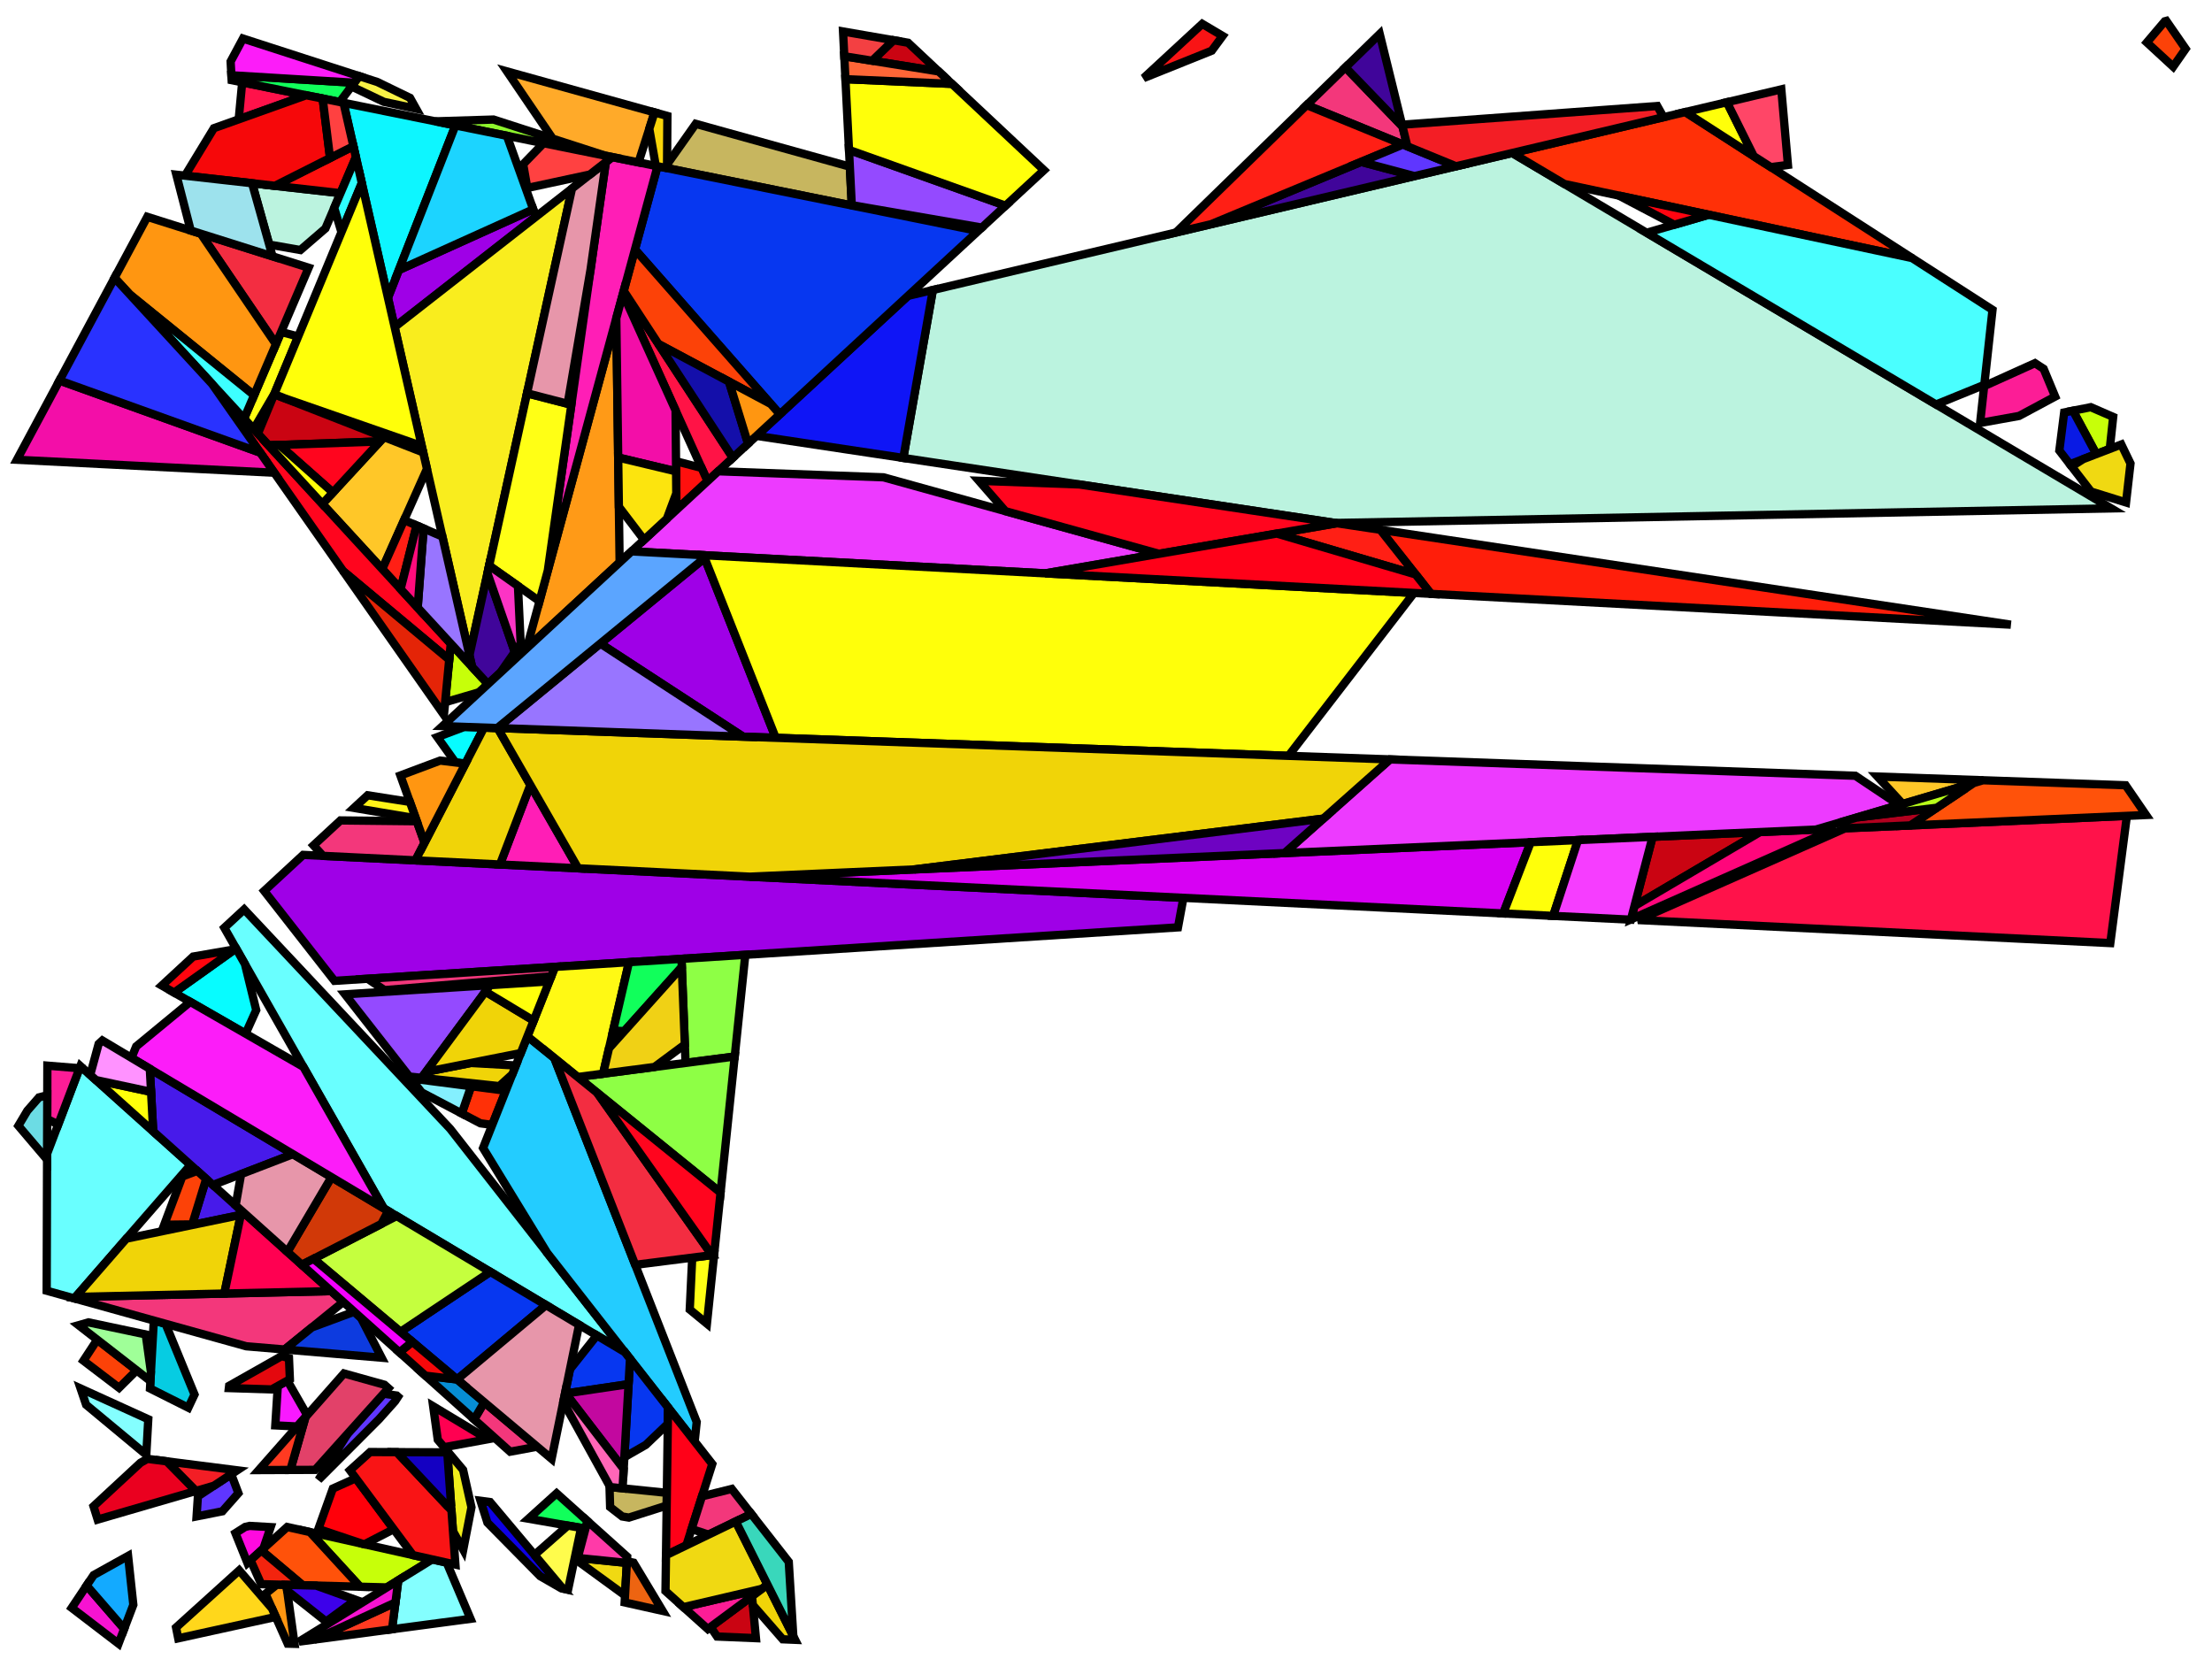 <?xml version="1.0" encoding="iso-8859-1" standalone="no"?>
<!DOCTYPE svg PUBLIC "-//W3C//DTD SVG 1.0//EN" "http://www.w3.org/TR/2001/REC-SVG-20010904/DTD/svg10.dtd">
<svg xmlns="http://www.w3.org/2000/svg" width="800" height="600">
<path style="fill:rgb(0, 0, 0);fill-opacity:0.0;fill-rule:evenodd;stroke:rgb(0, 0, 0);stroke-width:0.0;" d="M 0, 600 L 800, 600 L 800, 0 L 0, 0 z "/>
<path style="fill:rgb(105, 255, 255);fill-opacity:1.0;fill-rule:evenodd;stroke:rgb(0, 0, 0);stroke-width:3.0;" d="M 68.914, 421.306 L 26.875, 469.59 L 16.881, 466.808 L 17.034, 417.273 L 29.068, 385.554 z "/>
<path style="fill:rgb(105, 255, 255);fill-opacity:1.0;fill-rule:evenodd;stroke:rgb(0, 0, 0);stroke-width:3.0;" d="M 162.809, 408.244 L 225.953, 489.003 L 138.794, 437.015 L 81.125, 335.541 L 88.305, 328.904 z "/>
<path style="fill:rgb(159, 0, 231);fill-opacity:1.0;fill-rule:evenodd;stroke:rgb(0, 0, 0);stroke-width:3.0;" d="M 193.814, 78.378 L 142.722, 118.282 L 140.308, 107.697 L 144.236, 97.665 L 192.856, 75.708 z "/>
<path style="fill:rgb(159, 0, 231);fill-opacity:1.0;fill-rule:evenodd;stroke:rgb(0, 0, 0);stroke-width:3.0;" d="M 280.545, 266.843 L 268.752, 266.429 L 217.11, 232.749 L 254.841, 201.805 z "/>
<path style="fill:rgb(159, 0, 231);fill-opacity:1.0;fill-rule:evenodd;stroke:rgb(0, 0, 0);stroke-width:3.0;" d="M 428, 324.717 L 426.034, 335.393 L 120.973, 354.739 L 95.543, 322.215 L 109.644, 309.181 z "/>
<path style="fill:rgb(6, 204, 226);fill-opacity:1.0;fill-rule:evenodd;stroke:rgb(0, 0, 0);stroke-width:3.0;" d="M 59.858, 478.769 L 70.35, 504.343 L 68.1, 509.114 L 54.249, 502.155 L 55.627, 477.592 z "/>
<path style="fill:rgb(187, 243, 223);fill-opacity:1.0;fill-rule:evenodd;stroke:rgb(0, 0, 0);stroke-width:3.0;" d="M 123.146, 69.865 L 117.695, 82.612 L 108.64, 90.425 L 97.374, 88.458 L 91.155, 66.266 z "/>
<path style="fill:rgb(187, 243, 223);fill-opacity:1.0;fill-rule:evenodd;stroke:rgb(0, 0, 0);stroke-width:3.0;" d="M 763.552, 183.865 L 482.872, 189.138 L 326.698, 165.628 L 337.38, 104.882 L 546.902, 55.332 z "/>
<path style="fill:rgb(15, 21, 246);fill-opacity:1.0;fill-rule:evenodd;stroke:rgb(0, 0, 0);stroke-width:3.0;" d="M 326.698, 165.628 L 273.603, 157.635 L 328.373, 107.012 L 337.38, 104.882 z "/>
<path style="fill:rgb(255, 48, 7);fill-opacity:1.0;fill-rule:evenodd;stroke:rgb(0, 0, 0);stroke-width:3.0;" d="M 182.931, 394.481 L 178.031, 406.817 L 173.747, 406.261 L 167.004, 402.713 L 170.385, 392.854 z "/>
<path style="fill:rgb(255, 48, 7);fill-opacity:1.0;fill-rule:evenodd;stroke:rgb(0, 0, 0);stroke-width:3.0;" d="M 691.523, 93.331 L 565.816, 66.553 L 546.902, 55.332 L 609.509, 40.526 z "/>
<path style="fill:rgb(255, 154, 23);fill-opacity:1.0;fill-rule:evenodd;stroke:rgb(0, 0, 0);stroke-width:3.0;" d="M 224.095, 203.395 L 190.501, 234.446 L 222.893, 115.085 z "/>
<path style="fill:rgb(142, 255, 69);fill-opacity:1.0;fill-rule:evenodd;stroke:rgb(0, 0, 0);stroke-width:3.0;" d="M 265.722, 382.098 L 247.944, 384.42 L 246.47, 346.78 L 269.548, 345.317 z "/>
<path style="fill:rgb(142, 255, 69);fill-opacity:1.0;fill-rule:evenodd;stroke:rgb(0, 0, 0);stroke-width:3.0;" d="M 260.6, 431.335 L 208.931, 389.514 L 265.722, 382.098 z "/>
<path style="fill:rgb(74, 255, 255);fill-opacity:1.0;fill-rule:evenodd;stroke:rgb(0, 0, 0);stroke-width:3.0;" d="M 691.523, 93.331 L 720.618, 112.063 L 717.646, 139.183 L 700.214, 146.288 L 595.524, 84.178 L 617.986, 77.666 z "/>
<path style="fill:rgb(255, 18, 74);fill-opacity:1.0;fill-rule:evenodd;stroke:rgb(0, 0, 0);stroke-width:3.0;" d="M 110.73, 34.448 L 86.332, 43.157 L 87.591, 29.774 z "/>
<path style="fill:rgb(255, 18, 74);fill-opacity:1.0;fill-rule:evenodd;stroke:rgb(0, 0, 0);stroke-width:3.0;" d="M 763.225, 341.077 L 592.395, 332.74 L 667.34, 299.562 L 769.219, 295.061 z "/>
<path style="fill:rgb(255, 19, 70);fill-opacity:1.0;fill-rule:evenodd;stroke:rgb(0, 0, 0);stroke-width:3.0;" d="M 265.032, 165.558 L 255.89, 174.007 L 225.29, 106.25 L 225.575, 105.202 z "/>
<path style="fill:rgb(249, 237, 30);fill-opacity:1.0;fill-rule:evenodd;stroke:rgb(0, 0, 0);stroke-width:3.0;" d="M 169.785, 236.983 L 142.722, 118.282 L 206.875, 68.177 z "/>
<path style="fill:rgb(35, 204, 255);fill-opacity:1.0;fill-rule:evenodd;stroke:rgb(0, 0, 0);stroke-width:3.0;" d="M 200.477, 382.672 L 251.974, 514.27 L 251.238, 521.341 L 197.85, 453.061 L 174.704, 415.193 L 190.749, 374.799 z "/>
<path style="fill:rgb(13, 246, 255);fill-opacity:1.0;fill-rule:evenodd;stroke:rgb(0, 0, 0);stroke-width:3.0;" d="M 164.712, 45.354 L 140.308, 107.697 L 124.23, 37.176 z "/>
<path style="fill:rgb(240, 237, 27);fill-opacity:1.0;fill-rule:evenodd;stroke:rgb(0, 0, 0);stroke-width:3.0;" d="M 167.481, 531.602 L 170.509, 545.136 L 167.538, 560.467 L 163.826, 553.75 L 161.728, 524.753 z "/>
<path style="fill:rgb(202, 4, 18);fill-opacity:1.0;fill-rule:evenodd;stroke:rgb(0, 0, 0);stroke-width:3.0;" d="M 138.886, 158.09 L 137.449, 159.648 L 97.122, 161.075 L 93.253, 156.866 L 99.181, 142.575 z "/>
<path style="fill:rgb(202, 4, 18);fill-opacity:1.0;fill-rule:evenodd;stroke:rgb(0, 0, 0);stroke-width:3.0;" d="M 328.419, 15.456 L 339.488, 25.837 L 315.436, 21.97 L 323.135, 14.541 z "/>
<path style="fill:rgb(202, 4, 18);fill-opacity:1.0;fill-rule:evenodd;stroke:rgb(0, 0, 0);stroke-width:3.0;" d="M 273.398, 592.464 L 259.341, 591.877 L 256.986, 588.416 L 271.975, 577.307 z "/>
<path style="fill:rgb(202, 4, 18);fill-opacity:1.0;fill-rule:evenodd;stroke:rgb(0, 0, 0);stroke-width:3.0;" d="M 591.129, 327.676 L 597.684, 302.64 L 636.534, 300.923 z "/>
<path style="fill:rgb(199, 182, 95);fill-opacity:1.0;fill-rule:evenodd;stroke:rgb(0, 0, 0);stroke-width:3.0;" d="M 241.179, 539.906 L 241.114, 544.52 L 227.449, 548.856 L 225.022, 548.45 L 220.656, 545.056 L 220.44, 537.795 z "/>
<path style="fill:rgb(199, 182, 95);fill-opacity:1.0;fill-rule:evenodd;stroke:rgb(0, 0, 0);stroke-width:3.0;" d="M 307.355, 60.271 L 308.062, 74.313 L 240.424, 60.649 L 251.625, 44.788 z "/>
<path style="fill:rgb(255, 16, 14);fill-opacity:1.0;fill-rule:evenodd;stroke:rgb(0, 0, 0);stroke-width:3.0;" d="M 253.731, 169.226 L 255.89, 174.007 L 244.645, 184.401 L 244.492, 166.817 z "/>
<path style="fill:rgb(255, 16, 14);fill-opacity:1.0;fill-rule:evenodd;stroke:rgb(0, 0, 0);stroke-width:3.0;" d="M 128.715, 56.846 L 123.146, 69.865 L 99.438, 67.198 L 127.811, 52.884 z "/>
<path style="fill:rgb(199, 255, 9);fill-opacity:1.0;fill-rule:evenodd;stroke:rgb(0, 0, 0);stroke-width:3.0;" d="M 176.48, 247.406 L 173.287, 250.357 L 160.993, 253.96 L 163.022, 232.766 z "/>
<path style="fill:rgb(199, 255, 9);fill-opacity:1.0;fill-rule:evenodd;stroke:rgb(0, 0, 0);stroke-width:3.0;" d="M 764.263, 150.786 L 763.028, 162.354 L 758.154, 164.226 L 749.713, 148.545 L 756.159, 147.26 z "/>
<path style="fill:rgb(199, 255, 9);fill-opacity:1.0;fill-rule:evenodd;stroke:rgb(0, 0, 0);stroke-width:3.0;" d="M 156.308, 563.979 L 139.904, 574.108 L 130.218, 573.859 L 112.095, 554.097 z "/>
<path style="fill:rgb(255, 249, 20);fill-opacity:1.0;fill-rule:evenodd;stroke:rgb(0, 0, 0);stroke-width:3.0;" d="M 218.122, 388.314 L 208.931, 389.514 L 190.749, 374.799 L 200.727, 349.681 L 227.482, 347.984 z "/>
<path style="fill:rgb(7, 55, 240);fill-opacity:1.0;fill-rule:evenodd;stroke:rgb(0, 0, 0);stroke-width:3.0;" d="M 241.608, 509.024 L 241.525, 514.946 L 233.563, 522.555 L 225.85, 526.983 L 225.814, 526.981 L 227.853, 491.433 z "/>
<path style="fill:rgb(7, 55, 240);fill-opacity:1.0;fill-rule:evenodd;stroke:rgb(0, 0, 0);stroke-width:3.0;" d="M 197.478, 472.019 L 165.317, 498.887 L 144.822, 481.665 L 177.308, 459.988 z "/>
<path style="fill:rgb(7, 55, 240);fill-opacity:1.0;fill-rule:evenodd;stroke:rgb(0, 0, 0);stroke-width:3.0;" d="M 225.953, 489.003 L 227.853, 491.433 L 227.327, 500.603 L 204.598, 503.97 L 204.394, 503.704 L 206.134, 495.219 L 215.848, 482.976 z "/>
<path style="fill:rgb(7, 55, 240);fill-opacity:1.0;fill-rule:evenodd;stroke:rgb(0, 0, 0);stroke-width:3.0;" d="M 353.762, 83.545 L 282.041, 149.836 L 229.636, 90.235 L 237.809, 60.121 z "/>
<path style="fill:rgb(14, 0, 228);fill-opacity:1.0;fill-rule:evenodd;stroke:rgb(0, 0, 0);stroke-width:3.0;" d="M 177.262, 543.248 L 203.541, 574.535 L 202.939, 574.401 L 195.377, 570.05 L 176.28, 550.677 L 173.785, 542.785 z "/>
<path style="fill:rgb(197, 255, 62);fill-opacity:1.0;fill-rule:evenodd;stroke:rgb(0, 0, 0);stroke-width:3.0;" d="M 177.308, 459.988 L 144.822, 481.665 L 113.395, 455.258 L 143.453, 439.794 z "/>
<path style="fill:rgb(255, 30, 10);fill-opacity:1.0;fill-rule:evenodd;stroke:rgb(0, 0, 0);stroke-width:3.0;" d="M 727.233, 225.924 L 517.535, 214.78 L 499.199, 191.596 z "/>
<path style="fill:rgb(148, 74, 255);fill-opacity:1.0;fill-rule:evenodd;stroke:rgb(0, 0, 0);stroke-width:3.0;" d="M 363.666, 74.391 L 355.097, 82.311 L 308.056, 74.191 L 307.051, 54.221 z "/>
<path style="fill:rgb(148, 74, 255);fill-opacity:1.0;fill-rule:evenodd;stroke:rgb(0, 0, 0);stroke-width:3.0;" d="M 152.463, 389.814 L 148.028, 389.34 L 124.787, 359.617 L 177.27, 356.295 z "/>
<path style="fill:rgb(255, 199, 40);fill-opacity:1.0;fill-rule:evenodd;stroke:rgb(0, 0, 0);stroke-width:3.0;" d="M 717.215, 282.19 L 688.125, 290.768 L 679.01, 280.848 z "/>
<path style="fill:rgb(255, 199, 40);fill-opacity:1.0;fill-rule:evenodd;stroke:rgb(0, 0, 0);stroke-width:3.0;" d="M 153.06, 163.629 L 154.416, 169.574 L 138.243, 205.809 L 116.588, 182.252 L 138.886, 158.09 z "/>
<path style="fill:rgb(215, 1, 243);fill-opacity:1.0;fill-rule:evenodd;stroke:rgb(0, 0, 0);stroke-width:3.0;" d="M 543.667, 330.362 L 271.192, 317.065 L 553.6, 304.588 z "/>
<path style="fill:rgb(255, 1, 24);fill-opacity:1.0;fill-rule:evenodd;stroke:rgb(0, 0, 0);stroke-width:3.0;" d="M 257.608, 529.488 L 248.241, 558.887 L 240.865, 562.449 L 241.608, 509.024 z "/>
<path style="fill:rgb(71, 26, 234);fill-opacity:1.0;fill-rule:evenodd;stroke:rgb(0, 0, 0);stroke-width:3.0;" d="M 88.695, 439.056 L 69.444, 443.049 L 74.562, 426.374 z "/>
<path style="fill:rgb(71, 26, 234);fill-opacity:1.0;fill-rule:evenodd;stroke:rgb(0, 0, 0);stroke-width:3.0;" d="M 105.942, 417.42 L 76.995, 428.557 L 55.414, 409.193 L 54.179, 386.545 z "/>
<path style="fill:rgb(132, 255, 255);fill-opacity:1.0;fill-rule:evenodd;stroke:rgb(0, 0, 0);stroke-width:3.0;" d="M 161.557, 565.152 L 170.168, 585.462 L 141.779, 589.241 L 144.047, 571.55 L 156.308, 563.979 z "/>
<path style="fill:rgb(132, 255, 255);fill-opacity:1.0;fill-rule:evenodd;stroke:rgb(0, 0, 0);stroke-width:3.0;" d="M 53.624, 513.295 L 52.904, 526.129 L 31.145, 508.053 L 29.145, 502.162 z "/>
<path style="fill:rgb(255, 6, 123);fill-opacity:1.0;fill-rule:evenodd;stroke:rgb(0, 0, 0);stroke-width:3.0;" d="M 589.869, 332.489 L 591.129, 327.676 L 636.534, 300.923 L 663.651, 299.725 z "/>
<path style="fill:rgb(243, 55, 123);fill-opacity:1.0;fill-rule:evenodd;stroke:rgb(0, 0, 0);stroke-width:3.0;" d="M 194.271, 523.217 L 184.503, 525.021 L 171.49, 513.344 L 175.137, 507.14 z "/>
<path style="fill:rgb(243, 55, 123);fill-opacity:1.0;fill-rule:evenodd;stroke:rgb(0, 0, 0);stroke-width:3.0;" d="M 199.373, 353.089 L 139.053, 358.093 L 132.943, 353.979 L 200.727, 349.681 z "/>
<path style="fill:rgb(243, 55, 123);fill-opacity:1.0;fill-rule:evenodd;stroke:rgb(0, 0, 0);stroke-width:3.0;" d="M 507.231, 45.755 L 508.998, 52.928 L 472.582, 38.01 L 486.594, 24.361 z "/>
<path style="fill:rgb(243, 55, 123);fill-opacity:1.0;fill-rule:evenodd;stroke:rgb(0, 0, 0);stroke-width:3.0;" d="M 150.747, 297.015 L 153.541, 304.805 L 150.258, 311.163 L 116.825, 309.531 L 113.374, 305.734 L 123.126, 296.72 z "/>
<path style="fill:rgb(243, 55, 123);fill-opacity:1.0;fill-rule:evenodd;stroke:rgb(0, 0, 0);stroke-width:3.0;" d="M 271.726, 547.544 L 256.247, 555.02 L 250.119, 552.993 L 253.888, 541.164 L 264.648, 538.492 z "/>
<path style="fill:rgb(243, 55, 123);fill-opacity:1.0;fill-rule:evenodd;stroke:rgb(0, 0, 0);stroke-width:3.0;" d="M 124.142, 470.86 L 102.963, 488.071 L 89.064, 486.898 L 26.875, 469.59 L 27.343, 469.052 L 119.781, 466.947 z "/>
<path style="fill:rgb(7, 142, 212);fill-opacity:1.0;fill-rule:evenodd;stroke:rgb(0, 0, 0);stroke-width:3.0;" d="M 165.338, 498.905 L 175.137, 507.14 L 171.49, 513.344 L 153.873, 497.537 z "/>
<path style="fill:rgb(7, 252, 255);fill-opacity:1.0;fill-rule:evenodd;stroke:rgb(0, 0, 0);stroke-width:3.0;" d="M 88.588, 348.675 L 92.659, 365.323 L 88.826, 373.843 L 62.971, 358.99 L 84.918, 343.348 L 85.504, 343.247 z "/>
<path style="fill:rgb(7, 252, 255);fill-opacity:1.0;fill-rule:evenodd;stroke:rgb(0, 0, 0);stroke-width:3.0;" d="M 175.061, 263.136 L 168.32, 276.188 L 164.721, 275.751 L 158.157, 266.578 L 167.955, 262.886 z "/>
<path style="fill:rgb(9, 26, 228);fill-opacity:1.0;fill-rule:evenodd;stroke:rgb(0, 0, 0);stroke-width:3.0;" d="M 758.154, 164.226 L 748.605, 167.893 L 744.788, 162.949 L 746.537, 149.178 L 749.713, 148.545 z "/>
<path style="fill:rgb(252, 66, 8);fill-opacity:1.0;fill-rule:evenodd;stroke:rgb(0, 0, 0);stroke-width:3.0;" d="M 790.467, 17.656 L 785.957, 24.123 L 776.44, 15.35 L 782.923, 7.705 L 783.477, 7.553 z "/>
<path style="fill:rgb(252, 66, 8);fill-opacity:1.0;fill-rule:evenodd;stroke:rgb(0, 0, 0);stroke-width:3.0;" d="M 74.562, 426.374 L 69.514, 442.821 L 59.391, 442.937 L 65.929, 425.5 L 71.33, 423.474 z "/>
<path style="fill:rgb(252, 66, 8);fill-opacity:1.0;fill-rule:evenodd;stroke:rgb(0, 0, 0);stroke-width:3.0;" d="M 49.423, 495.608 L 43.063, 501.918 L 30.181, 492.107 L 35.156, 484.518 z "/>
<path style="fill:rgb(252, 66, 8);fill-opacity:1.0;fill-rule:evenodd;stroke:rgb(0, 0, 0);stroke-width:3.0;" d="M 278.771, 146.116 L 238.136, 124.417 L 225.575, 105.202 L 229.636, 90.235 z "/>
<path style="fill:rgb(252, 29, 150);fill-opacity:1.0;fill-rule:evenodd;stroke:rgb(0, 0, 0);stroke-width:3.0;" d="M 255.984, 589.158 L 247.156, 581.237 L 275.623, 574.603 z "/>
<path style="fill:rgb(252, 29, 150);fill-opacity:1.0;fill-rule:evenodd;stroke:rgb(0, 0, 0);stroke-width:3.0;" d="M 28.766, 386.35 L 21.049, 406.689 L 17.072, 404.735 L 17.132, 385.404 z "/>
<path style="fill:rgb(252, 29, 150);fill-opacity:1.0;fill-rule:evenodd;stroke:rgb(0, 0, 0);stroke-width:3.0;" d="M 739.11, 133.389 L 743.275, 143.42 L 730.229, 150.428 L 716.136, 152.965 L 717.596, 139.638 L 735.973, 131.343 z "/>
<path style="fill:rgb(17, 255, 91);fill-opacity:1.0;fill-rule:evenodd;stroke:rgb(0, 0, 0);stroke-width:3.0;" d="M 128.112, 29.922 L 122.866, 36.9 L 83.781, 29.004 L 83.683, 27.219 z "/>
<path style="fill:rgb(17, 255, 91);fill-opacity:1.0;fill-rule:evenodd;stroke:rgb(0, 0, 0);stroke-width:3.0;" d="M 246.586, 349.743 L 225.789, 372.94 L 221.746, 372.697 L 227.482, 347.984 L 246.47, 346.78 z "/>
<path style="fill:rgb(17, 255, 91);fill-opacity:1.0;fill-rule:evenodd;stroke:rgb(0, 0, 0);stroke-width:3.0;" d="M 212.469, 550.113 L 211.742, 552.857 L 191.14, 549.263 L 201.295, 540.087 z "/>
<path style="fill:rgb(255, 0, 10);fill-opacity:1.0;fill-rule:evenodd;stroke:rgb(0, 0, 0);stroke-width:3.0;" d="M 142.384, 553.054 L 131.81, 558.503 L 131.078, 558.34 L 115.139, 552.972 L 120.377, 538.36 L 128.692, 534.617 z "/>
<path style="fill:rgb(108, 220, 228);fill-opacity:1.0;fill-rule:evenodd;stroke:rgb(0, 0, 0);stroke-width:3.0;" d="M 17.027, 419.366 L 6.645, 407.146 L 9.882, 401.71 L 14.111, 396.874 L 17.099, 396.115 z "/>
<path style="fill:rgb(255, 255, 19);fill-opacity:1.0;fill-rule:evenodd;stroke:rgb(0, 0, 0);stroke-width:3.0;" d="M 107.837, 121.706 L 99.302, 142.284 L 91.739, 155.22 L 88.26, 151.435 L 101.679, 120.06 z "/>
<path style="fill:rgb(240, 217, 18);fill-opacity:1.0;fill-rule:evenodd;stroke:rgb(0, 0, 0);stroke-width:3.0;" d="M 770.522, 167.631 L 768.91, 181.725 L 756.238, 177.776 L 749.226, 168.697 L 753.42, 166.044 L 767.203, 160.751 z "/>
<path style="fill:rgb(240, 217, 18);fill-opacity:1.0;fill-rule:evenodd;stroke:rgb(0, 0, 0);stroke-width:3.0;" d="M 226.713, 565.246 L 226.049, 577.021 L 208.696, 564.37 L 208.94, 563.447 z "/>
<path style="fill:rgb(240, 217, 18);fill-opacity:1.0;fill-rule:evenodd;stroke:rgb(0, 0, 0);stroke-width:3.0;" d="M 277.584, 573.151 L 275.623, 574.603 L 247.156, 581.237 L 240.685, 575.431 L 240.865, 562.449 L 266.099, 550.262 z "/>
<path style="fill:rgb(249, 25, 255);fill-opacity:1.0;fill-rule:evenodd;stroke:rgb(0, 0, 0);stroke-width:3.0;" d="M 111.089, 511.817 L 107.485, 515.905 L 99.566, 515.509 L 100.472, 501.264 L 103.938, 499.326 z "/>
<path style="fill:rgb(46, 255, 255);fill-opacity:1.0;fill-rule:evenodd;stroke:rgb(0, 0, 0);stroke-width:3.0;" d="M 130.852, 66.222 L 123.49, 83.972 L 120.867, 75.195 L 128.715, 56.846 z "/>
<path style="fill:rgb(237, 58, 255);fill-opacity:1.0;fill-rule:evenodd;stroke:rgb(0, 0, 0);stroke-width:3.0;" d="M 319.539, 172.629 L 419.171, 200.291 L 378.028, 207.366 L 228.401, 199.415 L 259.743, 170.446 z "/>
<path style="fill:rgb(237, 58, 255);fill-opacity:1.0;fill-rule:evenodd;stroke:rgb(0, 0, 0);stroke-width:3.0;" d="M 671.014, 280.567 L 686.846, 291.145 L 656.706, 300.032 L 464.568, 308.521 L 502.708, 274.651 z "/>
<path style="fill:rgb(237, 100, 17);fill-opacity:1.0;fill-rule:evenodd;stroke:rgb(0, 0, 0);stroke-width:3.0;" d="M 229.142, 565.16 L 239.641, 582.604 L 225.908, 579.534 L 226.746, 564.653 z "/>
<path style="fill:rgb(255, 30, 182);fill-opacity:1.0;fill-rule:evenodd;stroke:rgb(0, 0, 0);stroke-width:3.0;" d="M 209.107, 314.035 L 180.816, 312.654 L 191.807, 283.902 z "/>
<path style="fill:rgb(255, 30, 182);fill-opacity:1.0;fill-rule:evenodd;stroke:rgb(0, 0, 0);stroke-width:3.0;" d="M 237.809, 60.121 L 198.123, 206.359 L 219.101, 58.629 L 221.428, 56.811 z "/>
<path style="fill:rgb(255, 82, 10);fill-opacity:1.0;fill-rule:evenodd;stroke:rgb(0, 0, 0);stroke-width:3.0;" d="M 112.095, 554.097 L 130.218, 573.859 L 109.472, 573.325 L 94.51, 560.727 L 103.874, 552.26 z "/>
<path style="fill:rgb(255, 82, 10);fill-opacity:1.0;fill-rule:evenodd;stroke:rgb(0, 0, 0);stroke-width:3.0;" d="M 768.762, 284.002 L 776.144, 294.755 L 690.917, 298.521 L 713.85, 283.182 L 717.215, 282.19 z "/>
<path style="fill:rgb(142, 246, 45);fill-opacity:1.0;fill-rule:evenodd;stroke:rgb(0, 0, 0);stroke-width:3.0;" d="M 218.923, 56.305 L 157.425, 43.882 L 178.484, 43.234 z "/>
<path style="fill:rgb(194, 8, 159);fill-opacity:1.0;fill-rule:evenodd;stroke:rgb(0, 0, 0);stroke-width:3.0;" d="M 225.566, 531.309 L 204.598, 503.97 L 227.327, 500.603 z "/>
<path style="fill:rgb(255, 255, 10);fill-opacity:1.0;fill-rule:evenodd;stroke:rgb(0, 0, 0);stroke-width:3.0;" d="M 634.253, 56.457 L 609.509, 40.526 L 624.557, 36.968 z "/>
<path style="fill:rgb(255, 255, 10);fill-opacity:1.0;fill-rule:evenodd;stroke:rgb(0, 0, 0);stroke-width:3.0;" d="M 561.734, 331.244 L 543.667, 330.362 L 553.6, 304.588 L 570.719, 303.831 z "/>
<path style="fill:rgb(255, 255, 10);fill-opacity:1.0;fill-rule:evenodd;stroke:rgb(0, 0, 0);stroke-width:3.0;" d="M 344.292, 30.342 L 377.564, 61.545 L 363.666, 74.391 L 307.051, 54.221 L 305.763, 28.628 z "/>
<path style="fill:rgb(255, 255, 10);fill-opacity:1.0;fill-rule:evenodd;stroke:rgb(0, 0, 0);stroke-width:3.0;" d="M 54.633, 394.878 L 55.414, 409.193 L 34.712, 390.618 z "/>
<path style="fill:rgb(255, 255, 10);fill-opacity:1.0;fill-rule:evenodd;stroke:rgb(0, 0, 0);stroke-width:3.0;" d="M 511.382, 214.453 L 466.003, 273.361 L 280.545, 266.843 L 254.443, 200.799 z "/>
<path style="fill:rgb(255, 255, 10);fill-opacity:1.0;fill-rule:evenodd;stroke:rgb(0, 0, 0);stroke-width:3.0;" d="M 152.53, 161.303 L 103.09, 144.103 L 99.181, 142.575 L 130.852, 66.222 z "/>
<path style="fill:rgb(64, 5, 154);fill-opacity:1.0;fill-rule:evenodd;stroke:rgb(0, 0, 0);stroke-width:3.0;" d="M 507.231, 45.755 L 486.594, 24.361 L 498.991, 12.285 z "/>
<path style="fill:rgb(64, 5, 154);fill-opacity:1.0;fill-rule:evenodd;stroke:rgb(0, 0, 0);stroke-width:3.0;" d="M 511.563, 63.69 L 438.016, 81.083 L 492.269, 58.546 z "/>
<path style="fill:rgb(64, 5, 154);fill-opacity:1.0;fill-rule:evenodd;stroke:rgb(0, 0, 0);stroke-width:3.0;" d="M 186.166, 235.804 L 180.954, 243.27 L 176.48, 247.406 L 170.737, 241.158 L 169.785, 236.983 L 176.299, 207.335 z "/>
<path style="fill:rgb(228, 8, 14);fill-opacity:1.0;fill-rule:evenodd;stroke:rgb(0, 0, 0);stroke-width:3.0;" d="M 104.512, 491.197 L 104.839, 498.823 L 98.253, 502.505 L 82.777, 502.013 L 82.875, 501.193 L 101.854, 490.457 z "/>
<path style="fill:rgb(255, 70, 103);fill-opacity:1.0;fill-rule:evenodd;stroke:rgb(0, 0, 0);stroke-width:3.0;" d="M 646.636, 59.648 L 640.446, 60.445 L 634.253, 56.457 L 624.557, 36.968 L 644.235, 32.314 z "/>
<path style="fill:rgb(249, 243, 70);fill-opacity:1.0;fill-rule:evenodd;stroke:rgb(0, 0, 0);stroke-width:3.0;" d="M 136.483, 29.659 L 148.301, 35.403 L 150.494, 39.331 L 138.824, 36.834 L 127.108, 31.258 L 129.908, 27.534 z "/>
<path style="fill:rgb(240, 212, 8);fill-opacity:1.0;fill-rule:evenodd;stroke:rgb(0, 0, 0);stroke-width:3.0;" d="M 81.121, 467.827 L 27.343, 469.052 L 45.694, 447.976 L 87.093, 439.388 z "/>
<path style="fill:rgb(240, 212, 8);fill-opacity:1.0;fill-rule:evenodd;stroke:rgb(0, 0, 0);stroke-width:3.0;" d="M 179.985, 263.309 L 191.807, 283.902 L 180.816, 312.654 L 150.258, 311.163 L 175.061, 263.136 z "/>
<path style="fill:rgb(240, 212, 8);fill-opacity:1.0;fill-rule:evenodd;stroke:rgb(0, 0, 0);stroke-width:3.0;" d="M 502.708, 274.651 L 478.589, 296.069 L 330.731, 314.434 L 271.192, 317.065 L 209.107, 314.035 L 179.985, 263.309 z "/>
<path style="fill:rgb(240, 212, 8);fill-opacity:1.0;fill-rule:evenodd;stroke:rgb(0, 0, 0);stroke-width:3.0;" d="M 186.558, 385.349 L 185.297, 388.525 L 180.577, 392.817 L 153.345, 389.908 L 155.12, 387.439 L 170.28, 384.438 z "/>
<path style="fill:rgb(240, 212, 8);fill-opacity:1.0;fill-rule:evenodd;stroke:rgb(0, 0, 0);stroke-width:3.0;" d="M 287.572, 593.057 L 283.076, 592.869 L 272.274, 580.492 L 271.975, 577.307 L 277.584, 573.151 z "/>
<path style="fill:rgb(240, 212, 8);fill-opacity:1.0;fill-rule:evenodd;stroke:rgb(0, 0, 0);stroke-width:3.0;" d="M 193.001, 369.129 L 188.34, 380.863 L 154.067, 387.647 L 175.548, 358.622 z "/>
<path style="fill:rgb(255, 255, 11);fill-opacity:1.0;fill-rule:evenodd;stroke:rgb(0, 0, 0);stroke-width:3.0;" d="M 193.001, 369.129 L 175.548, 358.622 L 177.27, 356.295 L 198.637, 354.943 z "/>
<path style="fill:rgb(255, 255, 21);fill-opacity:1.0;fill-rule:evenodd;stroke:rgb(0, 0, 0);stroke-width:3.0;" d="M 255.671, 478.72 L 249.459, 473.619 L 250.347, 454.836 L 258.26, 453.832 z "/>
<path style="fill:rgb(255, 255, 21);fill-opacity:1.0;fill-rule:evenodd;stroke:rgb(0, 0, 0);stroke-width:3.0;" d="M 206.639, 146.387 L 198.123, 206.359 L 195.119, 217.428 L 176.908, 204.565 L 190.604, 142.232 z "/>
<path style="fill:rgb(255, 10, 223);fill-opacity:1.0;fill-rule:evenodd;stroke:rgb(0, 0, 0);stroke-width:3.0;" d="M 97.885, 552.303 L 95.27, 560.04 L 89.489, 565.268 L 85.146, 554.472 L 88.651, 552.243 L 90.281, 551.863 z "/>
<path style="fill:rgb(255, 0, 81);fill-opacity:1.0;fill-rule:evenodd;stroke:rgb(0, 0, 0);stroke-width:3.0;" d="M 176.03, 520.265 L 176.223, 520.564 L 160.601, 523.411 L 158.331, 520.709 L 156.656, 508.601 z "/>
<path style="fill:rgb(255, 0, 81);fill-opacity:1.0;fill-rule:evenodd;stroke:rgb(0, 0, 0);stroke-width:3.0;" d="M 119.781, 466.947 L 81.121, 467.827 L 87.093, 439.388 L 88.695, 439.056 z "/>
<path style="fill:rgb(132, 240, 255);fill-opacity:1.0;fill-rule:evenodd;stroke:rgb(0, 0, 0);stroke-width:3.0;" d="M 170.385, 392.854 L 167.004, 402.713 L 152.525, 395.092 L 148.564, 390.026 z "/>
<path style="fill:rgb(209, 57, 8);fill-opacity:1.0;fill-rule:evenodd;stroke:rgb(0, 0, 0);stroke-width:3.0;" d="M 140.387, 437.965 L 137.922, 442.64 L 109.173, 457.43 L 103.942, 452.736 L 119.87, 425.727 z "/>
<path style="fill:rgb(240, 209, 21);fill-opacity:1.0;fill-rule:evenodd;stroke:rgb(0, 0, 0);stroke-width:3.0;" d="M 247.683, 377.755 L 236.7, 385.888 L 218.122, 388.314 L 220.258, 379.108 L 246.586, 349.743 z "/>
<path style="fill:rgb(255, 31, 21);fill-opacity:1.0;fill-rule:evenodd;stroke:rgb(0, 0, 0);stroke-width:3.0;" d="M 150.669, 190.046 L 144.884, 213.034 L 138.243, 205.809 L 146.147, 188.1 z "/>
<path style="fill:rgb(255, 31, 21);fill-opacity:1.0;fill-rule:evenodd;stroke:rgb(0, 0, 0);stroke-width:3.0;" d="M 499.199, 191.596 L 511.972, 207.746 L 461.756, 192.968 L 483.485, 189.231 z "/>
<path style="fill:rgb(255, 31, 21);fill-opacity:1.0;fill-rule:evenodd;stroke:rgb(0, 0, 0);stroke-width:3.0;" d="M 507.384, 52.267 L 438.016, 81.083 L 425.273, 84.096 L 472.582, 38.01 z "/>
<path style="fill:rgb(95, 54, 255);fill-opacity:1.0;fill-rule:evenodd;stroke:rgb(0, 0, 0);stroke-width:3.0;" d="M 143.446, 504.709 L 143.944, 505.149 L 142.869, 506.789 L 137.068, 513.28 L 115.179, 535.207 L 125.835, 518.393 L 138.716, 504.047 z "/>
<path style="fill:rgb(95, 54, 255);fill-opacity:1.0;fill-rule:evenodd;stroke:rgb(0, 0, 0);stroke-width:3.0;" d="M 526.59, 60.136 L 511.563, 63.69 L 492.269, 58.546 L 507.384, 52.267 z "/>
<path style="fill:rgb(95, 54, 255);fill-opacity:1.0;fill-rule:evenodd;stroke:rgb(0, 0, 0);stroke-width:3.0;" d="M 86.22, 540.017 L 80.431, 546.58 L 71.098, 548.429 L 71.58, 541.161 L 83.63, 533.185 z "/>
<path style="fill:rgb(243, 45, 65);fill-opacity:1.0;fill-rule:evenodd;stroke:rgb(0, 0, 0);stroke-width:3.0;" d="M 111.616, 96.825 L 99.79, 124.477 L 72.629, 84.528 z "/>
<path style="fill:rgb(243, 45, 65);fill-opacity:1.0;fill-rule:evenodd;stroke:rgb(0, 0, 0);stroke-width:3.0;" d="M 215.981, 395.221 L 257.51, 453.927 L 229.764, 457.446 L 229.725, 457.414 L 200.477, 382.672 z "/>
<path style="fill:rgb(255, 5, 30);fill-opacity:1.0;fill-rule:evenodd;stroke:rgb(0, 0, 0);stroke-width:3.0;" d="M 163.022, 232.766 L 162.466, 238.578 L 124.159, 206.596 L 76.713, 138.873 z "/>
<path style="fill:rgb(255, 5, 30);fill-opacity:1.0;fill-rule:evenodd;stroke:rgb(0, 0, 0);stroke-width:3.0;" d="M 390.38, 175.215 L 483.485, 189.231 L 419.171, 200.291 L 363.628, 184.87 L 354.045, 173.888 z "/>
<path style="fill:rgb(255, 5, 30);fill-opacity:1.0;fill-rule:evenodd;stroke:rgb(0, 0, 0);stroke-width:3.0;" d="M 120.406, 178.114 L 101.015, 160.937 L 137.449, 159.648 z "/>
<path style="fill:rgb(255, 5, 30);fill-opacity:1.0;fill-rule:evenodd;stroke:rgb(0, 0, 0);stroke-width:3.0;" d="M 260.6, 431.335 L 258.26, 453.832 L 257.51, 453.927 L 215.981, 395.221 z "/>
<path style="fill:rgb(231, 150, 170);fill-opacity:1.0;fill-rule:evenodd;stroke:rgb(0, 0, 0);stroke-width:3.0;" d="M 213.586, 97.467 L 205.298, 146.04 L 190.604, 142.232 L 206.875, 68.177 L 219.101, 58.629 z "/>
<path style="fill:rgb(231, 150, 170);fill-opacity:1.0;fill-rule:evenodd;stroke:rgb(0, 0, 0);stroke-width:3.0;" d="M 209.428, 479.147 L 199.494, 527.607 L 165.317, 498.887 L 197.478, 472.019 z "/>
<path style="fill:rgb(231, 150, 170);fill-opacity:1.0;fill-rule:evenodd;stroke:rgb(0, 0, 0);stroke-width:3.0;" d="M 119.87, 425.727 L 103.942, 452.736 L 85.228, 435.944 L 87.2, 424.631 L 105.942, 417.42 z "/>
<path style="fill:rgb(255, 5, 14);fill-opacity:1.0;fill-rule:evenodd;stroke:rgb(0, 0, 0);stroke-width:3.0;" d="M 62.971, 358.99 L 58.521, 356.433 L 69.858, 345.955 L 84.918, 343.348 z "/>
<path style="fill:rgb(252, 28, 249);fill-opacity:1.0;fill-rule:evenodd;stroke:rgb(0, 0, 0);stroke-width:3.0;" d="M 129.908, 27.534 L 128.112, 29.922 L 83.683, 27.219 L 83.41, 22.243 L 87.864, 13.944 z "/>
<path style="fill:rgb(252, 28, 249);fill-opacity:1.0;fill-rule:evenodd;stroke:rgb(0, 0, 0);stroke-width:3.0;" d="M 109.71, 385.84 L 138.794, 437.015 L 47.544, 382.587 L 49.256, 378.446 L 68.794, 362.335 z "/>
<path style="fill:rgb(243, 14, 168);fill-opacity:1.0;fill-rule:evenodd;stroke:rgb(0, 0, 0);stroke-width:3.0;" d="M 94.1, 163.691 L 99.204, 170.977 L 6.118, 166.279 L 21.5, 137.615 z "/>
<path style="fill:rgb(243, 14, 168);fill-opacity:1.0;fill-rule:evenodd;stroke:rgb(0, 0, 0);stroke-width:3.0;" d="M 244.332, 148.415 L 244.524, 170.481 L 223.578, 165.47 L 222.893, 115.085 L 225.29, 106.25 z "/>
<path style="fill:rgb(255, 170, 41);fill-opacity:1.0;fill-rule:evenodd;stroke:rgb(0, 0, 0);stroke-width:3.0;" d="M 236.717, 40.647 L 230.935, 58.732 L 218.923, 56.305 L 199.891, 50.154 L 183.36, 25.823 z "/>
<path style="fill:rgb(152, 117, 255);fill-opacity:1.0;fill-rule:evenodd;stroke:rgb(0, 0, 0);stroke-width:3.0;" d="M 268.752, 266.429 L 179.854, 263.305 L 217.11, 232.749 z "/>
<path style="fill:rgb(152, 117, 255);fill-opacity:1.0;fill-rule:evenodd;stroke:rgb(0, 0, 0);stroke-width:3.0;" d="M 159.999, 194.06 L 170.737, 241.158 L 151.065, 219.758 L 153.198, 191.134 z "/>
<path style="fill:rgb(249, 20, 21);fill-opacity:1.0;fill-rule:evenodd;stroke:rgb(0, 0, 0);stroke-width:3.0;" d="M 442.178, 12.998 L 438.248, 18.331 L 413.603, 28.235 L 434.812, 8.631 z "/>
<path style="fill:rgb(249, 20, 21);fill-opacity:1.0;fill-rule:evenodd;stroke:rgb(0, 0, 0);stroke-width:3.0;" d="M 143.49, 525.189 L 163.282, 546.236 L 164.702, 565.855 L 149.341, 562.422 L 126.56, 531.746 L 133.855, 525.149 z "/>
<path style="fill:rgb(13, 59, 223);fill-opacity:1.0;fill-rule:evenodd;stroke:rgb(0, 0, 0);stroke-width:3.0;" d="M 130.535, 476.597 L 138.015, 491.032 L 102.963, 488.071 L 112.799, 480.078 L 128.096, 474.408 z "/>
<path style="fill:rgb(255, 102, 184);fill-opacity:1.0;fill-rule:evenodd;stroke:rgb(0, 0, 0);stroke-width:3.0;" d="M 225.566, 531.309 L 225.166, 538.276 L 220.683, 537.82 L 203.713, 507.027 L 204.394, 503.704 z "/>
<path style="fill:rgb(252, 228, 14);fill-opacity:1.0;fill-rule:evenodd;stroke:rgb(0, 0, 0);stroke-width:3.0;" d="M 244.524, 170.481 L 244.593, 178.435 L 241.174, 187.609 L 232.916, 195.242 L 223.821, 183.279 L 223.578, 165.47 z "/>
<path style="fill:rgb(20, 0, 194);fill-opacity:1.0;fill-rule:evenodd;stroke:rgb(0, 0, 0);stroke-width:3.0;" d="M 161.765, 525.265 L 163.098, 543.688 L 161.463, 544.301 L 143.49, 525.189 z "/>
<path style="fill:rgb(234, 0, 31);fill-opacity:1.0;fill-rule:evenodd;stroke:rgb(0, 0, 0);stroke-width:3.0;" d="M 60.35, 528.515 L 70.892, 539.216 L 35.318, 549.572 L 33.819, 544.773 L 50.814, 529.024 L 53.326, 527.62 z "/>
<path style="fill:rgb(243, 30, 37);fill-opacity:1.0;fill-rule:evenodd;stroke:rgb(0, 0, 0);stroke-width:3.0;" d="M 601.65, 42.385 L 526.59, 60.136 L 508.998, 52.928 L 507.071, 45.102 L 599.367, 38.344 z "/>
<path style="fill:rgb(243, 30, 37);fill-opacity:1.0;fill-rule:evenodd;stroke:rgb(0, 0, 0);stroke-width:3.0;" d="M 85.791, 531.755 L 77.366, 537.332 L 70.892, 539.216 L 60.35, 528.515 z "/>
<path style="fill:rgb(228, 36, 7);fill-opacity:1.0;fill-rule:evenodd;stroke:rgb(0, 0, 0);stroke-width:3.0;" d="M 162.466, 238.578 L 160.554, 258.546 L 124.159, 206.596 z "/>
<path style="fill:rgb(20, 15, 170);fill-opacity:1.0;fill-rule:evenodd;stroke:rgb(0, 0, 0);stroke-width:3.0;" d="M 263.656, 138.044 L 270.546, 160.461 L 265.032, 165.558 L 238.136, 124.417 z "/>
<path style="fill:rgb(255, 150, 17);fill-opacity:1.0;fill-rule:evenodd;stroke:rgb(0, 0, 0);stroke-width:3.0;" d="M 168.32, 276.188 L 153.541, 304.805 L 144.809, 280.461 L 159.18, 275.077 z "/>
<path style="fill:rgb(255, 150, 17);fill-opacity:1.0;fill-rule:evenodd;stroke:rgb(0, 0, 0);stroke-width:3.0;" d="M 103.558, 573.173 L 106.514, 594.512 L 104.036, 594.449 L 96.011, 576.41 L 100.111, 573.085 z "/>
<path style="fill:rgb(255, 150, 17);fill-opacity:1.0;fill-rule:evenodd;stroke:rgb(0, 0, 0);stroke-width:3.0;" d="M 72.629, 84.528 L 99.79, 124.477 L 91.891, 142.947 L 46.998, 106.547 L 41.425, 100.484 L 53.265, 78.42 z "/>
<path style="fill:rgb(255, 150, 17);fill-opacity:1.0;fill-rule:evenodd;stroke:rgb(0, 0, 0);stroke-width:3.0;" d="M 278.771, 146.116 L 282.041, 149.836 L 270.546, 160.461 L 263.656, 138.044 z "/>
<path style="fill:rgb(243, 36, 14);fill-opacity:1.0;fill-rule:evenodd;stroke:rgb(0, 0, 0);stroke-width:3.0;" d="M 109.472, 573.325 L 94.467, 572.94 L 90.606, 564.258 L 94.51, 560.727 z "/>
<path style="fill:rgb(28, 212, 255);fill-opacity:1.0;fill-rule:evenodd;stroke:rgb(0, 0, 0);stroke-width:3.0;" d="M 183.312, 49.111 L 192.856, 75.708 L 144.236, 97.665 L 164.712, 45.354 z "/>
<path style="fill:rgb(57, 215, 187);fill-opacity:1.0;fill-rule:evenodd;stroke:rgb(0, 0, 0);stroke-width:3.0;" d="M 285.264, 564.859 L 286.907, 591.732 L 266.099, 550.262 L 271.726, 547.544 z "/>
<path style="fill:rgb(246, 8, 10);fill-opacity:1.0;fill-rule:evenodd;stroke:rgb(0, 0, 0);stroke-width:3.0;" d="M 116.699, 35.654 L 119.367, 57.144 L 99.438, 67.198 L 66.908, 63.539 L 77.358, 46.361 L 110.73, 34.448 z "/>
<path style="fill:rgb(246, 8, 10);fill-opacity:1.0;fill-rule:evenodd;stroke:rgb(0, 0, 0);stroke-width:3.0;" d="M 165.338, 498.905 L 153.873, 497.537 L 144.458, 489.09 L 149.121, 485.278 z "/>
<path style="fill:rgb(243, 1, 255);fill-opacity:1.0;fill-rule:evenodd;stroke:rgb(0, 0, 0);stroke-width:3.0;" d="M 149.121, 485.278 L 144.458, 489.09 L 109.173, 457.43 L 113.395, 455.258 z "/>
<path style="fill:rgb(226, 65, 105);fill-opacity:1.0;fill-rule:evenodd;stroke:rgb(0, 0, 0);stroke-width:3.0;" d="M 139.038, 500.806 L 140.48, 502.083 L 113.983, 531.592 L 105.008, 531.629 L 110.482, 512.506 L 124.394, 496.731 z "/>
<path style="fill:rgb(255, 58, 33);fill-opacity:1.0;fill-rule:evenodd;stroke:rgb(0, 0, 0);stroke-width:3.0;" d="M 141.779, 589.241 L 113.844, 592.959 L 143.02, 579.56 z "/>
<path style="fill:rgb(255, 58, 33);fill-opacity:1.0;fill-rule:evenodd;stroke:rgb(0, 0, 0);stroke-width:3.0;" d="M 105.008, 531.629 L 93.576, 531.676 L 110.482, 512.506 z "/>
<path style="fill:rgb(157, 226, 237);fill-opacity:1.0;fill-rule:evenodd;stroke:rgb(0, 0, 0);stroke-width:3.0;" d="M 91.155, 66.266 L 98.565, 92.708 L 68.98, 83.377 L 63.775, 63.187 z "/>
<path style="fill:rgb(255, 12, 124);fill-opacity:1.0;fill-rule:evenodd;stroke:rgb(0, 0, 0);stroke-width:3.0;" d="M 153.198, 191.134 L 151.065, 219.758 L 144.884, 213.034 L 150.669, 190.046 z "/>
<path style="fill:rgb(255, 65, 65);fill-opacity:1.0;fill-rule:evenodd;stroke:rgb(0, 0, 0);stroke-width:3.0;" d="M 221.428, 56.811 L 213.362, 63.11 L 190.711, 67.982 L 189.21, 59.387 L 196.582, 51.792 z "/>
<path style="fill:rgb(255, 58, 168);fill-opacity:1.0;fill-rule:evenodd;stroke:rgb(0, 0, 0);stroke-width:3.0;" d="M 226.839, 563.007 L 226.713, 565.246 L 208.94, 563.447 L 212.469, 550.113 z "/>
<path style="fill:rgb(246, 61, 255);fill-opacity:1.0;fill-rule:evenodd;stroke:rgb(0, 0, 0);stroke-width:3.0;" d="M 589.836, 332.615 L 561.734, 331.244 L 570.719, 303.831 L 597.684, 302.64 z "/>
<path style="fill:rgb(255, 102, 55);fill-opacity:1.0;fill-rule:evenodd;stroke:rgb(0, 0, 0);stroke-width:3.0;" d="M 339.488, 25.837 L 344.292, 30.342 L 305.763, 28.628 L 305.346, 20.349 z "/>
<path style="fill:rgb(255, 146, 255);fill-opacity:1.0;fill-rule:evenodd;stroke:rgb(0, 0, 0);stroke-width:3.0;" d="M 54.179, 386.545 L 54.633, 394.878 L 34.712, 390.618 L 32.622, 388.742 L 35.669, 377.555 L 37.018, 376.309 z "/>
<path style="fill:rgb(61, 255, 255);fill-opacity:1.0;fill-rule:evenodd;stroke:rgb(0, 0, 0);stroke-width:3.0;" d="M 91.891, 142.947 L 88.26, 151.435 L 46.998, 106.547 z "/>
<path style="fill:rgb(255, 0, 24);fill-opacity:1.0;fill-rule:evenodd;stroke:rgb(0, 0, 0);stroke-width:3.0;" d="M 511.972, 207.746 L 517.535, 214.78 L 378.028, 207.366 L 461.756, 192.968 z "/>
<path style="fill:rgb(255, 65, 65);fill-opacity:1.0;fill-rule:evenodd;stroke:rgb(0, 0, 0);stroke-width:3.0;" d="M 124.23, 37.176 L 127.811, 52.884 L 119.367, 57.144 L 116.699, 35.654 z "/>
<path style="fill:rgb(61, 1, 234);fill-opacity:1.0;fill-rule:evenodd;stroke:rgb(0, 0, 0);stroke-width:3.0;" d="M 114.345, 573.451 L 128.649, 578.595 L 117.946, 586.458 L 103.851, 575.294 L 103.558, 573.173 z "/>
<path style="fill:rgb(110, 3, 194);fill-opacity:1.0;fill-rule:evenodd;stroke:rgb(0, 0, 0);stroke-width:3.0;" d="M 464.568, 308.521 L 330.731, 314.434 L 478.589, 296.069 z "/>
<path style="fill:rgb(91, 165, 255);fill-opacity:1.0;fill-rule:evenodd;stroke:rgb(0, 0, 0);stroke-width:3.0;" d="M 254.443, 200.799 L 254.841, 201.805 L 179.854, 263.305 L 160.032, 262.608 L 228.401, 199.415 z "/>
<path style="fill:rgb(255, 255, 11);fill-opacity:1.0;fill-rule:evenodd;stroke:rgb(0, 0, 0);stroke-width:3.0;" d="M 120.406, 178.114 L 116.588, 182.252 L 97.122, 161.075 L 101.015, 160.937 z "/>
<path style="fill:rgb(255, 215, 27);fill-opacity:1.0;fill-rule:evenodd;stroke:rgb(0, 0, 0);stroke-width:3.0;" d="M 98.368, 581.708 L 99.735, 584.78 L 64.456, 592.521 L 63.672, 588.612 L 86.519, 567.953 z "/>
<path style="fill:rgb(246, 19, 209);fill-opacity:1.0;fill-rule:evenodd;stroke:rgb(0, 0, 0);stroke-width:3.0;" d="M 143.02, 579.56 L 113.844, 592.959 L 108.143, 593.718 L 144.047, 571.55 z "/>
<path style="fill:rgb(246, 19, 209);fill-opacity:1.0;fill-rule:evenodd;stroke:rgb(0, 0, 0);stroke-width:3.0;" d="M 44.914, 589.085 L 42.869, 594.458 L 25.936, 581.502 L 31.338, 573.43 z "/>
<path style="fill:rgb(19, 170, 255);fill-opacity:1.0;fill-rule:evenodd;stroke:rgb(0, 0, 0);stroke-width:3.0;" d="M 48.22, 580.399 L 44.914, 589.085 L 31.338, 573.43 L 33.87, 569.647 L 46.323, 562.727 z "/>
<path style="fill:rgb(252, 52, 197);fill-opacity:1.0;fill-rule:evenodd;stroke:rgb(0, 0, 0);stroke-width:3.0;" d="M 187.326, 211.924 L 188.31, 232.732 L 186.166, 235.804 L 176.299, 207.335 L 176.908, 204.565 z "/>
<path style="fill:rgb(243, 64, 66);fill-opacity:1.0;fill-rule:evenodd;stroke:rgb(0, 0, 0);stroke-width:3.0;" d="M 323.135, 14.541 L 315.436, 21.97 L 305.346, 20.349 L 304.895, 11.382 z "/>
<path style="fill:rgb(159, 255, 152);fill-opacity:1.0;fill-rule:evenodd;stroke:rgb(0, 0, 0);stroke-width:3.0;" d="M 52.705, 482.621 L 54.584, 496.194 L 54.399, 499.476 L 28.413, 479.278 L 32.007, 478.252 z "/>
<path style="fill:rgb(41, 50, 255);fill-opacity:1.0;fill-rule:evenodd;stroke:rgb(0, 0, 0);stroke-width:3.0;" d="M 76.713, 138.873 L 94.1, 163.691 L 21.5, 137.615 L 41.425, 100.484 z "/>
<path style="fill:rgb(255, 243, 24);fill-opacity:1.0;fill-rule:evenodd;stroke:rgb(0, 0, 0);stroke-width:3.0;" d="M 148.238, 290.022 L 150.359, 295.934 L 128.02, 292.196 L 132.969, 287.622 z "/>
<path style="fill:rgb(255, 4, 16);fill-opacity:1.0;fill-rule:evenodd;stroke:rgb(0, 0, 0);stroke-width:3.0;" d="M 617.986, 77.666 L 605.539, 81.275 L 585.508, 70.748 z "/>
<path style="fill:rgb(255, 252, 76);fill-opacity:1.0;fill-rule:evenodd;stroke:rgb(0, 0, 0);stroke-width:3.0;" d="M 210.155, 552.58 L 205.441, 574.96 L 203.541, 574.535 L 193.657, 562.768 L 193.628, 562.084 L 205.368, 551.745 z "/>
<path style="fill:rgb(177, 0, 30);fill-opacity:1.0;fill-rule:evenodd;stroke:rgb(0, 0, 0);stroke-width:3.0;" d="M 690.917, 298.521 L 667.966, 299.535 L 666.8, 297.056 L 671.696, 295.612 L 700.46, 292.139 z "/>
<path style="fill:rgb(184, 255, 26);fill-opacity:1.0;fill-rule:evenodd;stroke:rgb(0, 0, 0);stroke-width:3.0;" d="M 709.669, 285.979 L 700.46, 292.139 L 671.696, 295.612 L 708.673, 284.709 z "/>
<path style="fill:rgb(249, 212, 9);fill-opacity:1.0;fill-rule:evenodd;stroke:rgb(0, 0, 0);stroke-width:3.0;" d="M 241.374, 41.941 L 241.256, 59.47 L 240.424, 60.649 L 237.175, 59.992 L 234.821, 46.579 L 236.717, 40.647 z "/>
</svg>